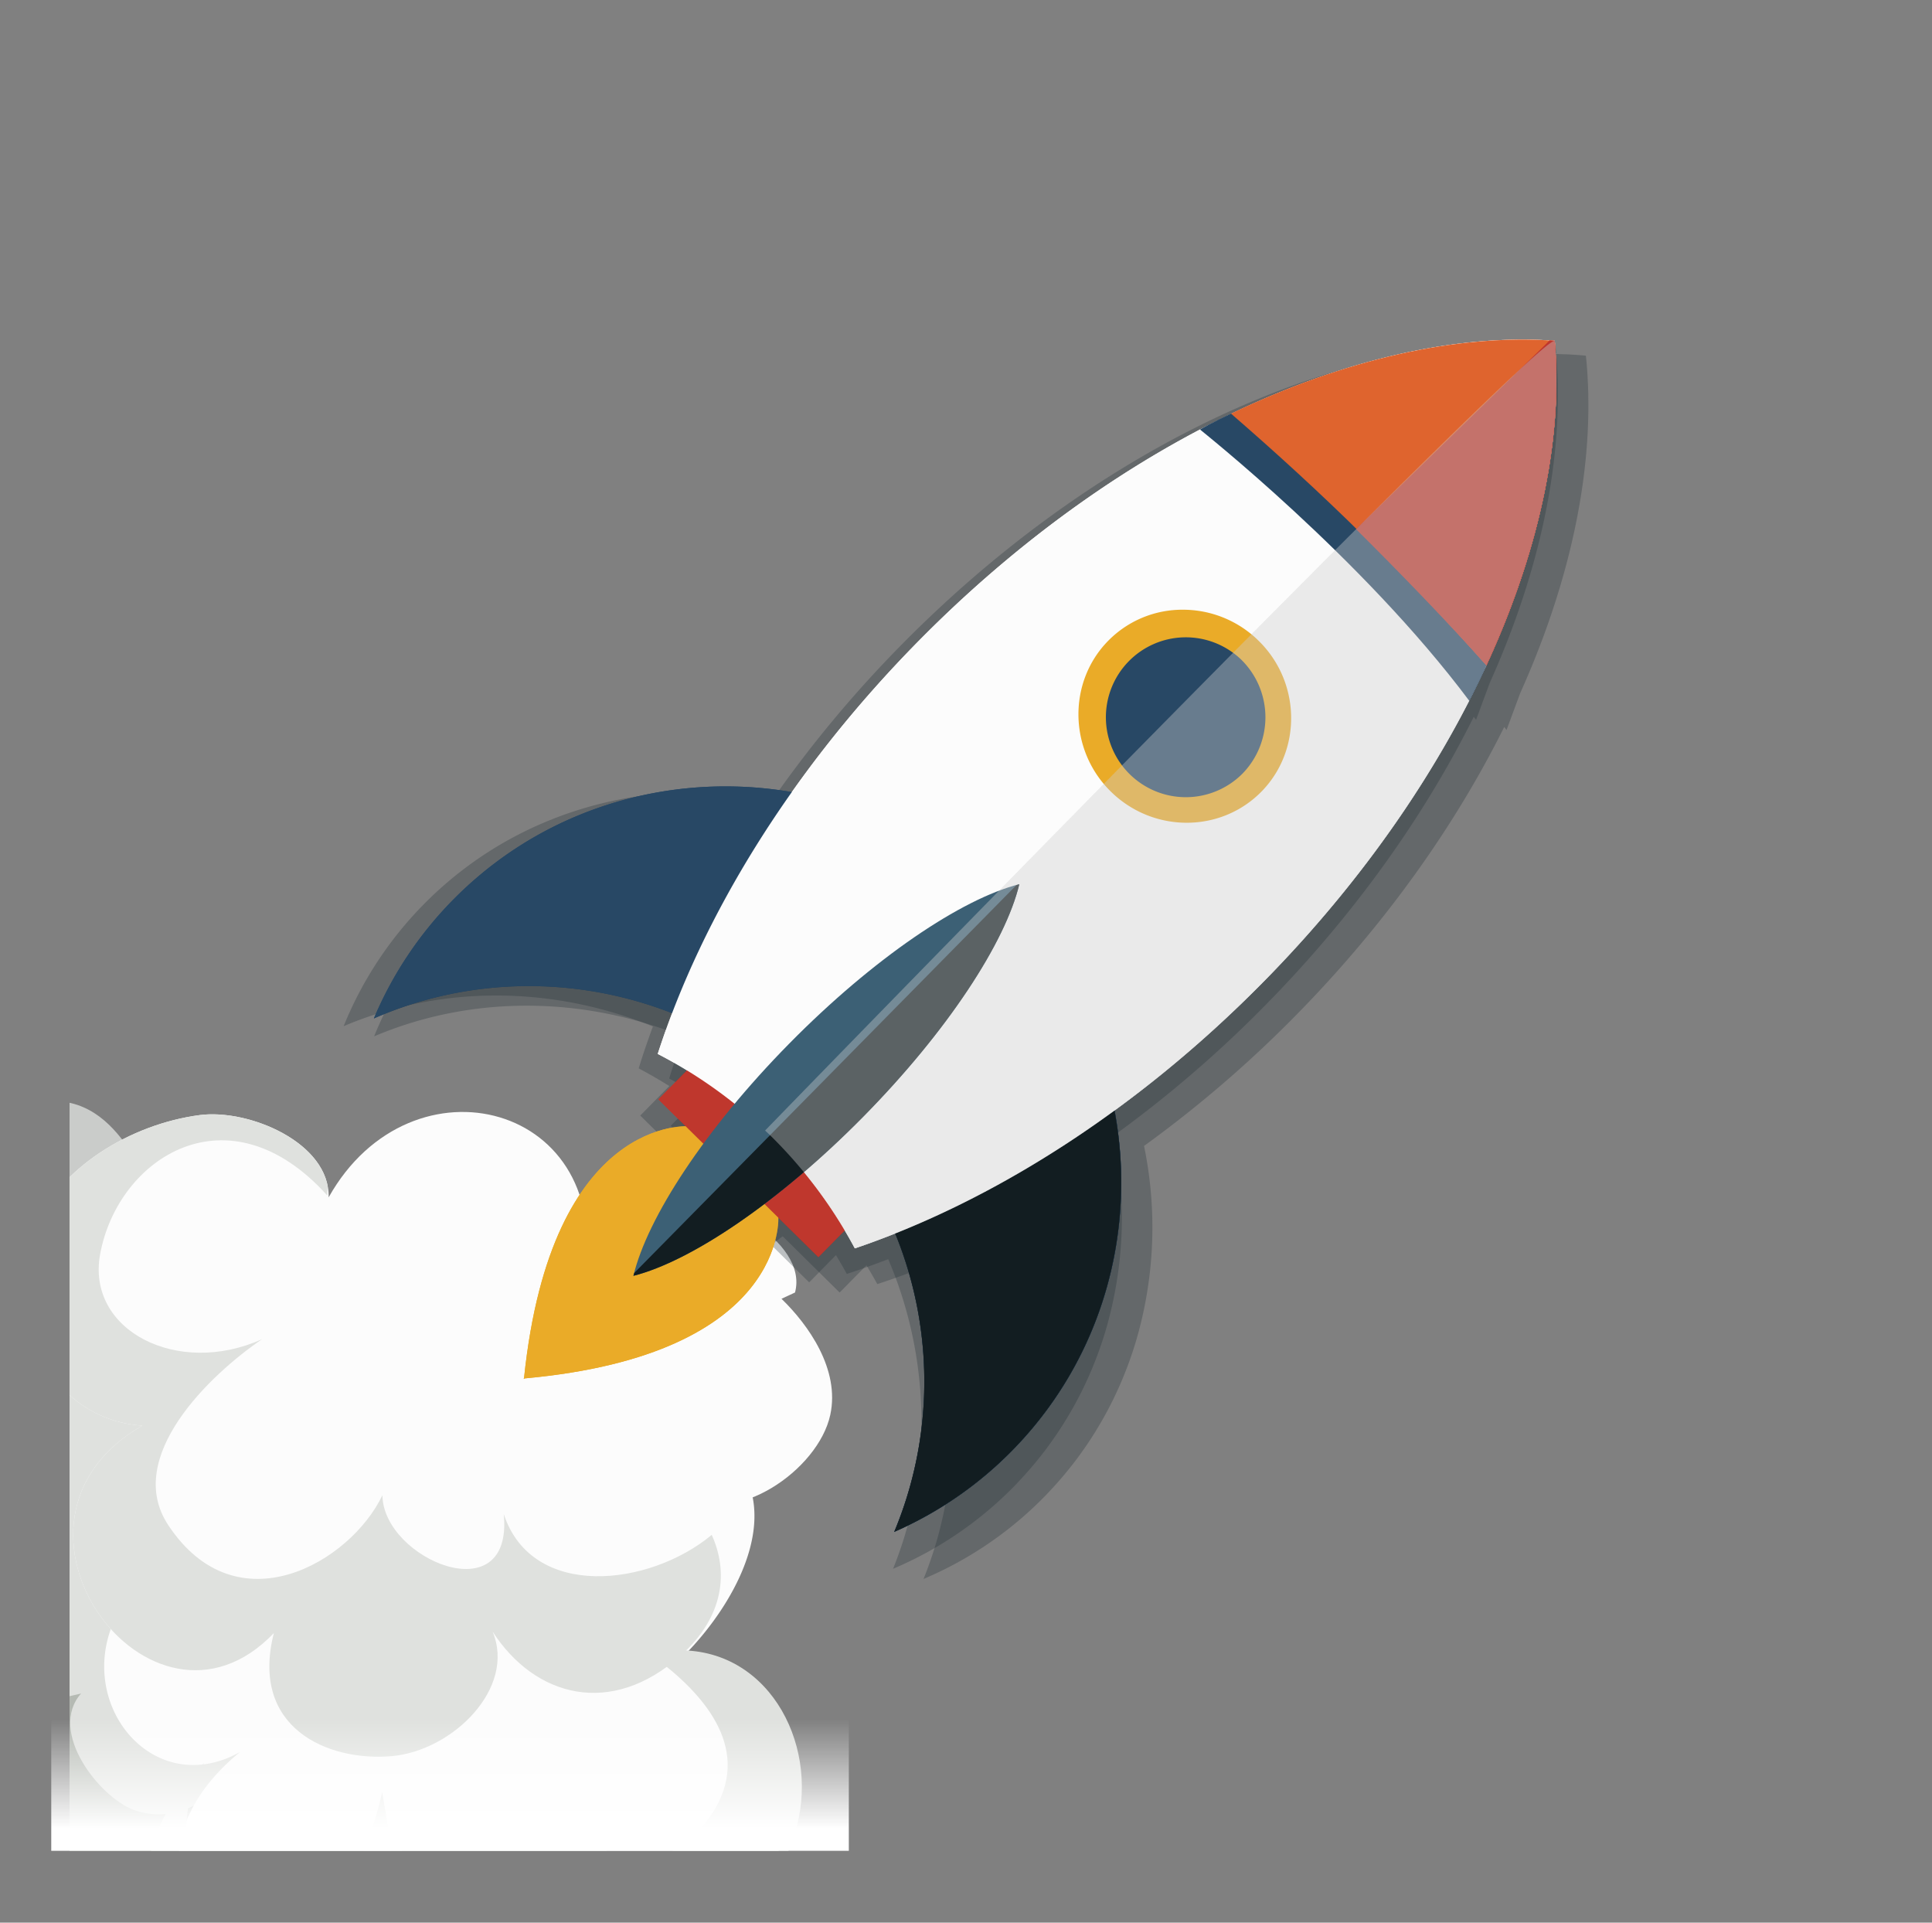 <svg xmlns="http://www.w3.org/2000/svg" xmlns:xlink="http://www.w3.org/1999/xlink" width="528.075" height="525.435" viewBox="0 0 528.075 525.435">
  <rect x="0" y="0" width="528.075" height="525.435" fill="#808080" stroke="none"/>
  <defs>
    <clipPath id="clip-path">
      <rect id="Rectangle_3" data-name="Rectangle 3" width="242.549" height="251.806" fill="none"/>
    </clipPath>
    <linearGradient id="linear-gradient" x1="0.5" x2="0.5" y2="0.834" gradientUnits="objectBoundingBox">
      <stop offset="0" stop-color="#fff" stop-opacity="0"/>
      <stop offset="1" stop-color="#fff"/>
    </linearGradient>
  </defs>
  <g id="Objects" transform="translate(19.009 -38.007)">
    <g id="Group_64" data-name="Group 64" transform="translate(0 130.819)">
      <g id="Group_57" data-name="Group 57" transform="translate(0 161.194)">
        <g id="Group_56" data-name="Group 56" transform="translate(0 0)" clip-path="url(#clip-path)">
          <g id="Group_55" data-name="Group 55" transform="translate(-101.506 46.883)">
            <path id="Path_205" data-name="Path 205" d="M159.463,772.487,16.9,710.84c-36-8.349-34.235,36.3-2.084,35.354-43.263,15.331-16.788,78.659,23.657,59.7-21.022,22.182,42.446,85.23,57.639,26.871C130.465,892.27,214.506,828.829,159.463,772.487Z" transform="translate(105.22 -560.546)" fill="#b5bab3"/>
            <path id="Path_206" data-name="Path 206" d="M22.155,746.56l-157.28-68.008c-39.718-9.211-37.768,40.04-2.3,39-47.727,16.914-18.52,86.777,26.1,65.865-23.192,24.471,46.826,94.026,63.587,29.644C-9.835,878.705,82.879,808.716,22.155,746.56Z" transform="translate(164.469 -548.144)" fill="#b5bab3"/>
            <path id="Path_207" data-name="Path 207" d="M-30.877,499.506c-8.969-14.7-16.469-39.14-42.855-29.25-21.82,8.179-22.866,30.011-15.05,45.205-63.867-31.1-87.148,51.243-27.761,59.315-15.8,4.4-12.441,25.987-6.132,36.038,14.157,22.556,42.817,16.146,63.585-.376Z" transform="translate(159.244 -467.965)" fill="#caccca"/>
            <path id="Path_208" data-name="Path 208" d="M47.4,602.625C36.658,588.433-14.176,560.44-14.176,560.44c-14.089-.471-34.492,5.171-38.595,21.786-3.634,14.714,10.107,31.863,23.83,34.1-14.951,2.716-33.087,15.382-29.786,32.34,4.9,25.169,23.031,20.4,39.247,16.625-9.169,10.348,4.939,28.271,14.322,31.776C28.81,709.759,62.156,622.119,47.4,602.625Z" transform="translate(124.139 -503.357)" fill="#dfe1de"/>
            <path id="Path_209" data-name="Path 209" d="M158.892,621.5c17.5-15.555,11.687-34.116.544-43.784,14.338,8.75,37.2-6.98,40.471-22.109,2.692-12.44-6.024-24.64-13.335-31.72l3.693-1.713c3.784-14.125-22.061-27.825-34.359-25.643-11.767,2.088-19.914,12.759-23.472,22.45,9.216-48.42-47.021-63.138-69.641-22.821.341-14.906-21.776-24.24-35.242-22.479-18.876,2.469-38.654,14.4-45.81,31.838-8.547,20.822,3.6,51.3,30.119,53.036-46.018,26.376,2.313,91.893,35.96,56.688-6.583,25.834,14.546,35.1,32.068,33.648,16.769-1.395,34.2-18.624,27.71-34.059C119.2,632.794,140.012,638.291,158.892,621.5Z" transform="translate(109.532 -469.829)" fill="#fcfcfc"/>
            <path id="Path_210" data-name="Path 210" d="M201.4,720.3c6-22.105-6.99-47.155-31.187-44.922,13.419-11.64,30.014-36.281,19.593-54-8.593-14.607-34.3-21.1-48.726-12.484,0,0-109.636,39.5-110.509,38.288-32.668,25.149-6.8,67.175,21.858,51.207-39.244,32.258-2.272,74.87,35.279,41.959-5.906,59.591,74.888,54.975,60.6,5.361A38.621,38.621,0,0,0,201.4,720.3Z" transform="translate(95.628 -520.438)" fill="#fcfcfc"/>
            <path id="Path_211" data-name="Path 211" d="M27.551,474.082c-18.876,2.469-38.654,14.4-45.81,31.838-8.547,20.822,3.6,51.3,30.119,53.035-46.018,26.376,2.313,91.893,35.96,56.688-6.583,25.834,14.546,35.1,32.068,33.648,16.769-1.395,34.2-18.624,27.71-34.059,11.6,17.957,32.415,23.454,51.3,6.668,12.286-10.922,13.072-23.323,8.6-33.088-17.112,14.2-49.1,17.8-56.845-5.692,2.7,27.286-32.977,12.345-33.164-5.153-8.689,18.28-39.774,36.542-58.542,8.166C6.684,567.6,30.352,545.021,44.58,535.329,21.522,545.74-3.475,532.964.327,512.133,5.151,485.691,35.458,466.1,62.42,496.051l.114-2.535C60.065,480.406,40.074,472.445,27.551,474.082Z" transform="translate(109.532 -470.226)" fill="#dfe1de"/>
            <path id="Path_212" data-name="Path 212" d="M93.367,783.762c-5.321,62.9,80.042,55.52,63.675,2.8,21.932,9.967,47.949-2.377,54.767-28.384,6.1-23.261-8.423-49.982-34.583-48.058.755-.637,1.523-1.319,2.29-2.031-1.756.439-4.577,3.45-6.272,4.1,12.764,9.5,25.819,23.965,16.535,40.589-9.764,17.493-31.3,19.874-47.848,12.724,9.757,16.608,9.355,35.69-13.93,38.176-25.018,2.668-24.842-29.659-29.519-54.891-15.432,68.3-69.957,30.874-48.665-8.006C7.464,783.4,60.124,835.677,93.367,783.762Z" transform="translate(88.477 -559.893)" fill="#dfe1de"/>
          </g>
        </g>
      </g>
      <g id="Group_60" data-name="Group 60" transform="translate(74.914 0)">
        <path id="Path_213" data-name="Path 213" d="M277.793,445.479c-.064.373-.128.745-.2,1.114-.134.757-.276,1.51-.428,2.263-.1.478-.206.954-.31,1.431q-.325,1.489-.693,2.972c-.186.756-.376,1.51-.581,2.261-.136.507-.286,1.008-.433,1.51-.2.7-.4,1.39-.617,2.084q-.225.719-.461,1.44-.368,1.129-.766,2.251c-.143.4-.281.808-.429,1.209q-.629,1.716-1.312,3.416a101.745,101.745,0,0,0,32.88-22.333c.991-1.005,1.945-2.031,2.886-3.067.158-.174.32-.348.478-.525q1.349-1.509,2.629-3.059c.149-.178.293-.359.44-.539.879-1.078,1.74-2.164,2.569-3.272l.006-.006c.843-1.125,1.652-2.27,2.444-3.422.1-.14.2-.28.291-.42q1.148-1.693,2.224-3.421c.1-.154.189-.309.283-.464q2.235-3.632,4.143-7.409c.035-.073.074-.143.11-.216q.945-1.882,1.809-3.8c.046-.1.093-.211.143-.315a104.27,104.27,0,0,0,4.576-12.222c.008-.032.018-.063.028-.094a109.836,109.836,0,0,0,2.324-53.758,326.3,326.3,0,0,0,41.523-35.711c24.342-24.728,43.48-51.756,56.93-78.791.209.276.423.554.63.828l3.724-10.048c11.82-26.292,18.192-52.344,18.621-76.049,0-.1.009-.2.011-.3.023-1.576.017-3.136-.011-4.69,0-.247,0-.5,0-.743-.033-1.45-.1-2.885-.181-4.317-.018-.325-.023-.657-.044-.983q-.164-2.605-.432-5.164-2.556-.234-5.155-.359c-.379-.019-.765-.02-1.142-.033-1.374-.057-2.751-.1-4.144-.117-.313,0-.63.008-.943.009-1.482,0-2.97.006-4.471.052-.171.006-.345.017-.516.024-50.7,1.708-111.73,30.784-162.47,82.328a326.259,326.259,0,0,0-35.071,42.1c-34.228-6.491-70.1,3.017-95.461,28.779a101.955,101.955,0,0,0-21.837,33.239c26.439-11.228,56.98-11.148,84.53.078-1.4,3.834-2.72,7.657-3.881,11.454q4.246,2.25,8.373,4.824l-7.947,8.071,12.974,12.809c-10.2,14.071-16.943,27.154-19.142,37.1,9.894-2.342,22.866-9.279,36.769-19.693l15.566,15.368,7.324-7.441c1.025,1.7,2.022,3.406,2.967,5.132,3.754-1.213,7.534-2.579,11.319-4.03a112.8,112.8,0,0,1,8.037,59.6c-.027.184-.049.37-.078.555C278.073,443.813,277.936,444.647,277.793,445.479Z" transform="translate(-121.382 -131.509)" fill="#1f3035" opacity="0.29"/>
        <g id="Group_59" data-name="Group 59" transform="translate(8.269)">
          <path id="Path_214" data-name="Path 214" d="M201.315,548.059c72.264-6.537,69.386-44.4,69.386-44.4l-12.035-12.195-.115-.117-12.034-12.194s-37.827-3.378-45.317,68.794l-.144.142c.044,0,.086-.01.13-.013,0,.043-.01.086-.015.13Z" transform="translate(-160.152 -264.16)" fill="#eaab28"/>
          <g id="Group_58" data-name="Group 58">
            <g id="rocket">
              <path id="Path_215" data-name="Path 215" d="M260.79,458.466l43.727,43.127,13.961-14.168-43.719-43.131Z" transform="translate(-183.02 -250.827)" fill="#bf372d"/>
              <path id="Path_216" data-name="Path 216" d="M306.714,359.943c-42.166-41.59-109.45-41.727-150.282-.293a103.31,103.31,0,0,0-21.652,32.433c38.645-16.98,85.8-9.511,118.167,22.417s40.5,79,24.07,117.885a103.2,103.2,0,0,0,32.113-22.111C349.963,468.838,348.88,401.535,306.714,359.943Z" transform="translate(-134.78 -206.559)" fill="#284865"/>
              <path id="Path_217" data-name="Path 217" d="M353.8,469.121a106.851,106.851,0,0,1,7.065,96.133,103.2,103.2,0,0,0,32.113-22.111c34.3-34.815,39-87.885,14.626-128.621Z" transform="translate(-218.627 -239.429)" fill="#121d21"/>
              <path id="Path_218" data-name="Path 218" d="M331.724,213.267C296.877,248.629,272.6,288.5,260.495,326.035a127.427,127.427,0,0,1,53.875,53.141c37.333-12.648,76.838-37.494,111.682-72.855,55.356-56.168,84.106-123.725,79.628-175.185C454.184,127.384,387.076,157.1,331.724,213.267Z" transform="translate(-182.907 -130.82)" fill="#fcfcfc"/>
              <path id="Path_219" data-name="Path 219" d="M523.884,131.333c-5.877-.428-215.838,215.834-215.838,215.834.541.516,1.089,1.015,1.623,1.541a127.1,127.1,0,0,1,22.9,30.665c37.333-12.648,76.838-37.494,111.682-72.855C499.612,250.349,528.362,182.792,523.884,131.333Z" transform="translate(-201.111 -131.016)" fill="#cfcfcf"/>
              <path id="Path_220" data-name="Path 220" d="M292.341,415.507C269.317,438.867,253.5,463.15,249.722,479c15.788-4.007,39.837-20.169,62.859-43.531s38.834-47.649,42.618-63.5C339.407,375.982,315.361,392.146,292.341,415.507Z" transform="translate(-178.783 -223.14)" fill="#3c6075"/>
              <path id="Path_221" data-name="Path 221" d="M249.93,478.247c-.061.251-.149.514-.208.757,15.788-4.007,39.837-20.169,62.859-43.531s38.834-47.649,42.618-63.5c-.242.066-.51.159-.752.214Z" transform="translate(-178.783 -223.14)" fill="#121d21"/>
              <path id="Path_222" data-name="Path 222" d="M514.614,151.122c12.066,10.444,24.088,21.492,35.947,33.192s23.127,23.6,33.726,35.527c14.446-31.315,20.985-62.174,18.677-88.7C576.414,129.2,545.708,136.23,514.614,151.122Z" transform="translate(-280.191 -130.821)" fill="#df642e"/>
              <path id="Path_223" data-name="Path 223" d="M574.708,185.6c11.428,11.327,22.329,22.844,32.584,34.382,14.446-31.315,20.985-62.174,18.677-88.7-.478-.035-.947-.061-1.428-.089Z" transform="translate(-303.197 -130.961)" fill="#bf372d"/>
              <path id="Path_224" data-name="Path 224" d="M496.428,259.282l-.291-.289a29.43,29.43,0,0,0-20.723-8.564,28.381,28.381,0,0,0-20.449,8.474c-11.013,11.18-10.844,29.529.378,40.9l.289.288c11.534,11.377,30,11.412,41.17.078C507.816,288.993,507.647,270.65,496.428,259.282Z" transform="translate(-254.235 -176.609)" fill="#eaab28"/>
              <path id="Path_225" data-name="Path 225" d="M495.579,268.37a21.847,21.847,0,1,0,.5,31.176A22.059,22.059,0,0,0,495.579,268.37Z" transform="translate(-258.598 -180.996)" fill="#447470"/>
            </g>
          </g>
        </g>
      </g>
      <g id="Group_63" data-name="Group 63" transform="translate(83.183)">
        <path id="Path_226" data-name="Path 226" d="M291.292,449.979c-.064.373-.128.745-.2,1.113-.134.758-.276,1.51-.428,2.264-.1.478-.206.954-.31,1.431q-.325,1.489-.693,2.972c-.186.757-.376,1.51-.581,2.261-.135.508-.286,1.009-.433,1.511-.2.7-.4,1.39-.617,2.084-.149.48-.3.96-.46,1.44q-.369,1.129-.767,2.251c-.142.4-.281.809-.429,1.21q-.628,1.715-1.312,3.415a101.726,101.726,0,0,0,32.88-22.332c.991-1.005,1.945-2.031,2.886-3.068.159-.174.321-.348.478-.524q1.35-1.509,2.629-3.059c.149-.178.293-.359.441-.539.879-1.078,1.74-2.164,2.568-3.272l.006-.006c.843-1.126,1.652-2.27,2.445-3.422.1-.139.194-.279.291-.419q1.147-1.693,2.223-3.421c.1-.154.189-.309.283-.465q2.235-3.631,4.144-7.408c.035-.073.074-.143.109-.217q.945-1.881,1.81-3.8c.046-.1.093-.211.143-.315a104.267,104.267,0,0,0,4.575-12.222c.009-.033.019-.064.029-.094a109.843,109.843,0,0,0,2.324-53.758,326.342,326.342,0,0,0,41.523-35.711c24.342-24.728,43.48-51.755,56.93-78.79.209.276.423.554.63.828l3.725-10.048c11.819-26.293,18.191-52.344,18.62-76.049,0-.1.009-.2.01-.3.023-1.576.017-3.136-.011-4.69,0-.247,0-.5,0-.743-.033-1.45-.1-2.885-.181-4.317-.018-.325-.023-.657-.043-.983q-.164-2.605-.433-5.165-2.556-.233-5.155-.359c-.378-.019-.765-.02-1.141-.033-1.374-.057-2.752-.1-4.144-.117-.314,0-.63.007-.944.009-1.482,0-2.97.006-4.471.052-.17.006-.345.017-.516.024-50.7,1.708-111.73,30.784-162.469,82.328a326.265,326.265,0,0,0-35.071,42.1c-34.228-6.491-70.1,3.017-95.461,28.779a101.958,101.958,0,0,0-21.837,33.239c26.44-11.228,56.98-11.148,84.53.078-1.4,3.835-2.72,7.657-3.881,11.454q4.245,2.25,8.373,4.824l-7.947,8.071,12.974,12.809c-10.2,14.071-16.943,27.154-19.141,37.1,9.893-2.342,22.865-9.28,36.769-19.693l15.565,15.368,7.324-7.441c1.025,1.7,2.022,3.4,2.967,5.132,3.753-1.213,7.533-2.579,11.319-4.03a112.817,112.817,0,0,1,8.037,59.6c-.028.184-.05.37-.078.555C291.572,448.313,291.435,449.146,291.292,449.979Z" transform="translate(-134.819 -133.231)" fill="#1f3035" opacity="0.29"/>
        <g id="Group_62" data-name="Group 62">
          <path id="Path_227" data-name="Path 227" d="M201.315,548.059c72.264-6.537,69.386-44.4,69.386-44.4l-12.035-12.195-.115-.117-12.034-12.194s-37.827-3.378-45.317,68.794l-.144.142c.044,0,.086-.01.13-.013,0,.043-.01.086-.015.13Z" transform="translate(-160.152 -264.16)" fill="#eaab28"/>
          <g id="Group_61" data-name="Group 61">
            <g id="rocket-2" data-name="rocket">
              <path id="Path_228" data-name="Path 228" d="M260.79,458.466l43.727,43.127,13.961-14.168-43.719-43.131Z" transform="translate(-183.02 -250.826)" fill="#bf372d"/>
              <path id="Path_229" data-name="Path 229" d="M306.714,359.943c-42.166-41.59-109.45-41.727-150.282-.293a103.31,103.31,0,0,0-21.652,32.433c38.645-16.98,85.8-9.511,118.167,22.417s40.5,79,24.07,117.885a103.2,103.2,0,0,0,32.113-22.111C349.963,468.838,348.88,401.535,306.714,359.943Z" transform="translate(-134.78 -206.559)" fill="#284865"/>
              <path id="Path_230" data-name="Path 230" d="M353.8,469.121a106.851,106.851,0,0,1,7.065,96.133,103.2,103.2,0,0,0,32.113-22.111c34.3-34.815,39-87.885,14.626-128.621Z" transform="translate(-218.627 -239.428)" fill="#121d21"/>
              <path id="Path_231" data-name="Path 231" d="M331.724,213.267C296.877,248.629,272.6,288.5,260.495,326.035a127.427,127.427,0,0,1,53.875,53.141c37.333-12.648,76.838-37.494,111.682-72.855,55.356-56.168,84.106-123.725,79.628-175.185C454.184,127.384,387.076,157.1,331.724,213.267Z" transform="translate(-182.907 -130.819)" fill="#fcfcfc"/>
              <path id="Path_232" data-name="Path 232" d="M509.187,163.538c-5.013,2.332-8.525,4.37-8.525,4.37-.206-.048,44.2,34.839,73.613,74.181,0,0,3.7-7.252,4.67-9.724C578.313,207.874,542.663,164.632,509.187,163.538Z" transform="translate(-274.849 -143.345)" fill="#284865"/>
              <path id="Path_233" data-name="Path 233" d="M292.341,415.507C269.317,438.867,253.5,463.15,249.722,479c15.788-4.007,39.837-20.169,62.859-43.531s38.834-47.649,42.618-63.5C339.407,375.982,315.361,392.146,292.341,415.507Z" transform="translate(-178.783 -223.14)" fill="#3c6075"/>
              <path id="Path_234" data-name="Path 234" d="M249.93,478.247c-.061.251-.149.514-.208.757,15.788-4.007,39.837-20.169,62.859-43.531s38.834-47.649,42.618-63.5c-.242.066-.51.159-.752.214Z" transform="translate(-178.783 -223.14)" fill="#121d21"/>
              <path id="Path_235" data-name="Path 235" d="M514.375,151.047c12.066,10.444,24.235,21.566,36.094,33.266s23.127,23.6,33.726,35.527c14.446-31.315,20.985-62.174,18.677-88.7C576.322,129.2,545.469,136.155,514.375,151.047Z" transform="translate(-280.099 -130.819)" fill="#df642e"/>
              <path id="Path_236" data-name="Path 236" d="M574.708,185.6c11.428,11.327,22.329,22.844,32.584,34.382,14.446-31.315,20.985-62.174,18.677-88.7-.478-.035-.947-.061-1.428-.089Z" transform="translate(-303.197 -130.96)" fill="#bf372d"/>
              <path id="Path_237" data-name="Path 237" d="M569.75,182.779c11.428,11.327,25.389,25.714,35.644,37.251,14.446-31.315,20.985-62.174,18.677-88.7-.478-.035-.947-.062-1.428-.09Z" transform="translate(-301.298 -130.979)" fill="#bf372d"/>
              <path id="Path_238" data-name="Path 238" d="M496.428,259.282l-.291-.289a29.43,29.43,0,0,0-20.723-8.564,28.381,28.381,0,0,0-20.449,8.474c-11.013,11.18-10.844,29.529.378,40.9l.289.288c11.534,11.377,30,11.412,41.17.078C507.816,288.993,507.647,270.65,496.428,259.282Z" transform="translate(-254.235 -176.609)" fill="#eaab28"/>
              <path id="Path_239" data-name="Path 239" d="M495.579,268.37a21.847,21.847,0,1,0,.5,31.176A22.059,22.059,0,0,0,495.579,268.37Z" transform="translate(-258.598 -180.996)" fill="#284865"/>
            </g>
          </g>
        </g>
      </g>
      <path id="Path_240" data-name="Path 240" d="M523.884,131.333c-5.877-.428-215.838,215.834-215.838,215.834.541.516,1.089,1.015,1.623,1.541a127.1,127.1,0,0,1,22.9,30.665c37.333-12.648,76.838-37.494,111.682-72.855C499.612,250.349,528.362,182.792,523.884,131.333Z" transform="translate(-117.928 -131.015)" fill="#cfcfcf" opacity="0.22"/>
      <path id="Path_241" data-name="Path 241" d="M523.884,131.333c-5.877-.428-215.838,215.834-215.838,215.834.541.516,1.089,1.015,1.623,1.541a127.1,127.1,0,0,1,22.9,30.665c37.333-12.648,76.838-37.494,111.682-72.855C499.612,250.349,528.362,182.792,523.884,131.333Z" transform="translate(-117.928 -131.015)" fill="#cfcfcf" opacity="0.22"/>
      <path id="Path_668" data-name="Path 668" d="M0,0H218V36H0Z" transform="translate(-5 377)" fill="url(#linear-gradient)"/>
    </g>
  </g>
</svg>
